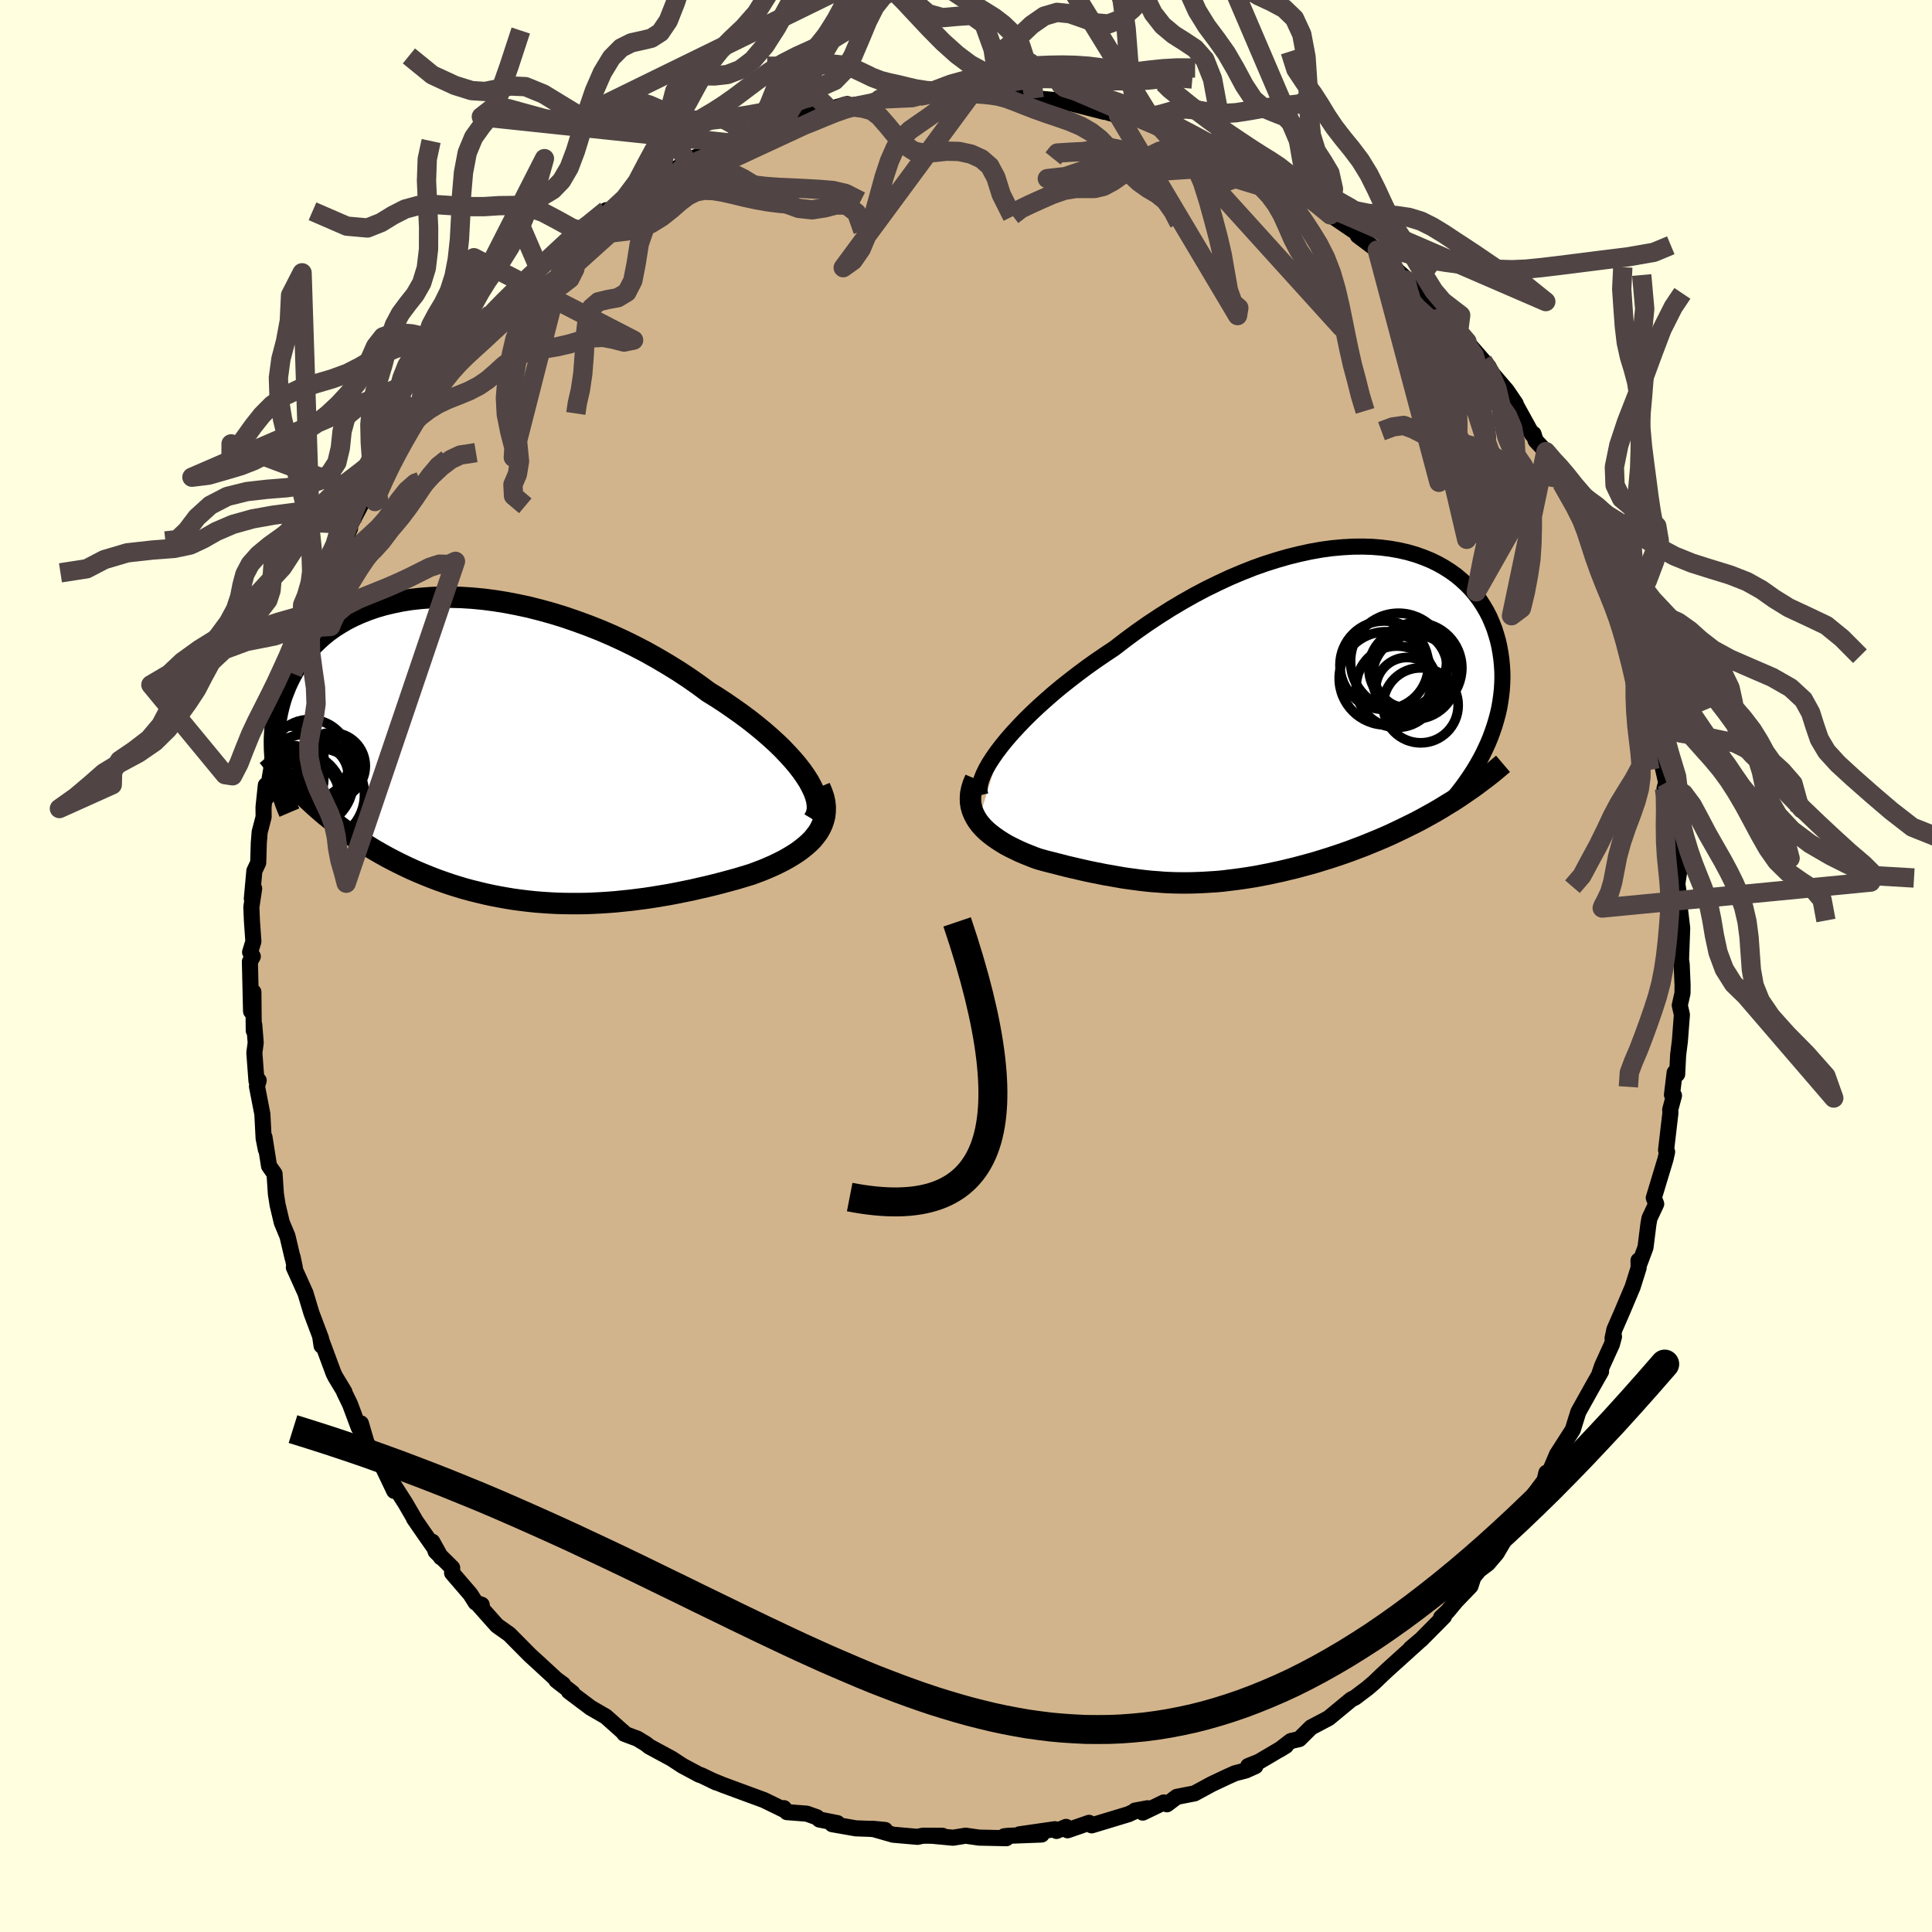 <svg xmlns="http://www.w3.org/2000/svg" width="500" height="500" viewBox="-100 -100 200 200"><defs><clipPath id="c"><path d="m31.93 2.67-.39-.56-.44-.57-.49-.58-.53-.58-.57-.6-.61-.59-.66-.6-.68-.59-.73-.6-.75-.59-.79-.59-.82-.58-.84-.58-.87-.57-.89-.55-1-.74-1.03-.72-1.06-.7-1.1-.68-1.12-.66-1.14-.64-1.17-.61-1.18-.58-1.2-.55-1.21-.52-1.22-.48-1.23-.45-1.22-.42-1.23-.38-1.22-.34-1.22-.31-1.21-.26-1.19-.23-1.19-.19-1.16-.15-1.15-.11-1.12-.07-1.1-.03h-1.07l-1.05.05-1.02.08-.99.11-.95.15-.92.19-.89.21-.86.25-.81.28-.79.31-.74.33-.71.36-.67.39-.63.4-.6.43-.56.45-.52.47-.49.48-.46.49-.42.51-.39.52-.35.53-.33.53-.3.54-.27.54-.25.54-.22.55-.21.54-.17.55-.15.55-.13.55-.11.55-.09.56-.06.55-.04.55-.03.55v.55l.01.54.03.54.05.54.06.53 4.03 4.29.53.47.54.46.55.44.56.44.56.43.57.42.58.41.58.39.59.39.6.37.61.37.61.35.61.34.63.33.63.32.64.31.64.3.66.29.67.28.67.27.68.26.68.24.7.24.7.22.7.21.71.19.72.18.71.17.73.16.73.14.73.13.73.12.74.1.74.09.75.08.75.06.75.05.75.04.76.02.76.01h.76l.77-.01.76-.03.77-.04.78-.05.77-.06.78-.08.78-.08.78-.1.78-.1.78-.12.79-.13.78-.13.79-.15.79-.16.79-.16.78-.18.79-.18.78-.19.78-.2.78-.21.77-.21.76-.23.76-.23.59-.22.58-.22.57-.24.55-.24.54-.26.51-.26.5-.28.48-.29.45-.29.43-.32.4-.32.37-.33.35-.35.3-.37.28-.37"/></clipPath><clipPath id="b"><path d="m-30.05 3.12.53-.65.58-.67.62-.67.66-.69.7-.69.73-.69.77-.69.8-.7.83-.69.86-.68.88-.68.9-.67.93-.66.94-.64.96-.64 1.13-.87 1.15-.85 1.17-.82 1.19-.79 1.2-.76 1.21-.72 1.22-.69 1.23-.65 1.23-.6 1.22-.57 1.23-.52 1.21-.48 1.21-.43 1.2-.38 1.18-.34 1.17-.29L1.94-17l1.13-.2 1.1-.15 1.09-.1 1.05-.06 1.03-.01.99.03.97.08.93.12.9.16.87.2.83.24.79.28.76.31.72.35.68.38.64.41.6.43.56.47.53.49.49.51.45.54.41.55.37.57.34.58.31.6.26.61.24.61.2.63.18.63.14.63.11.63.09.63.06.63.04.63.01.63-.02.63-.04.63-.07.63-.09.63-.11.63-.14.62-.17.62-.18.61-.21.61-.22.6-.25.6-.27.59-3.98 5.76-.63.39-.63.37-.65.36-.65.36-.66.35-.67.33-.67.33-.67.32-.68.32-.68.3-.69.29-.68.28-.69.28-.69.26-.69.26-.7.25-.71.24-.7.23-.71.22-.71.22-.71.2-.71.19-.71.19-.71.17-.7.17-.7.15-.69.15-.68.13-.68.13-.68.11-.66.1-.66.09-.66.08-.64.08-.64.06-.64.04-.63.04-.62.03-.61.02-.62.01h-.6l-.61-.01-.6-.02-.6-.03-.6-.05-.6-.04-.6-.06-.6-.07-.61-.08-.61-.08-.61-.09-.62-.11-.63-.11-.63-.11-.65-.13-.65-.13-.66-.14-.66-.15-.68-.16-.69-.16-.69-.18-.71-.18-.71-.18-.72-.2-.51-.18-.5-.2-.5-.2-.48-.21-.48-.23-.47-.23-.45-.24-.43-.26-.42-.27-.4-.28-.38-.29-.36-.3-.33-.32-.3-.33-.27-.35"/></clipPath><filter id="a"><feTurbulence baseFrequency=".05" numOctaves="3" result="noise" type="noise"/><feDisplacementMap in="SourceGraphic" in2="noise" scale="2"/></filter></defs><rect width="100%" height="100%" x="-100" y="-100" fill="#FFFFE0"/><path fill="tan" stroke="#000" stroke-linejoin="round" stroke-width="1.667" d="m74.09-.15.09 2.17-.01.8-.28 1.25.22.97-.21 2.74-.18 1.42-.1 2-.26-.17-.28 2.3.21.08-.39 1.46.02.35-.45 3.84.11.18-.17.76-1.21 4 .25.63-.7 1.49-.11.63-.3 2.39-.68 1.82-.04-.48.01.77-.62 1.97-1.11 2.63-.78 1.79-.19.9.15-.17-.21.78-1.01 2.22-.27.78.15-.17-.82 1.44-1.53 2.74-.34 1.08-.23.76-1.64 2.56-.59 1.39-.63 1.15.12-.64-.19.8-1.54 2.05-1.02 2.16-.41.1.22-.54-2.21 3.76-.9 1.06-.9.68-.6.72-.31.95-1.38 1.43.76-.93-1.77 2.13-.65.61.31-.11-2.36 2.38-1.1.93.81-.68-2.78 2.51-.42.38-.59.55-.79.76-.7.6-1.3.98-.37.18-2.35 1.94-1.82.96-1.22 1.21-.87.2-1.16.89.64-.39-2.8 1.65-1.1.44.75.01-1 .45-1.12.29-.82.37-1.57.74-1.79.97-1.84.36-1.02.77-.32-.19-2.18 1.05.49-.45-1.29.24-.1.11-.59.27-3.8 1.15-.27-.26-2.23.77-.15-.35-.99.42-.17-.18-3.67.53 2.3.02-3.44.13-.43.05.22.2-2.82-.06-1.4-.2-1.3.21-2.04-.19.95-.01-2.03-.01-.56.12-2.51-.22-2.17-.62 1.33.13-1.6-.12-1.43-.05-2.45-.43.54-.11-1.86-.37-.27-.24-1.04-.37-2.06-.16-.31-.41.02.18-2.09-1.02-2.34-.86-1.92-.71-1.15-.47.49.23-1.58-.76-.17-.04-1.76-.94-1.13-.74-2.33-1.26-.3-.25-.9-.55-1.36-.51-.18-.25.21.2-1.94-1.73-1.57-.91-2.13-1.6-.13-.1.37.16-1.67-1.3.7.41-.7-.51-2.17-2-.55-.5-2.15-2.17-1.27-.9-1.93-2.17.35.02-.63-.23-.54-.86-1.9-2.21.01-.53-1.71-1.69-.35-1.01.9 1.62-1.96-2.81-.84-1.22.07.07-.95-1.64-1.94-3.03.78 1.75-1.59-3.33-.03.5-1.25-2.18-.58-1.98-.22.44-.91-2.44-.6-1.23.03-.02-.95-1.58-.18-.36-1.37-3.7.13.85-.06-.76-.99-2.63-.62-2.06-1.2-2.66.1.02-.23-1.09v.09l-.53-2.25-.59-1.42-.43-1.81-.18-1.15-.14-2.08-.57-.81-.47-2.98.14 1.27-.23-1.16-.13-2.5-.56-2.88.18-.6-.23.05-.22-2.92.14-1.03-.15-1.87-.05.61-.04-4-.24 2-.12-5.14.3-.54-.28-.44.34-1.11-.15-2.12-.06-1.43.29-1.93-.24 1.05.26-2.87.4-.85.06-2.03.09-1.14.41-1.57-.01-1.01.24-2.28.06 1.29.49-2.89.15-1.47.78-2.91-.21.13.57-1.93-.05.36.97-4.14.54-1.29.04-.06.85-3.42.7-1.17-.34.16.12-.47.37-.34.54-2.15 1.31-2.39.06.03 1.77-3.92-.86 1.88.48-1.5.99-1.85 1.26-2.4-1.07 1.37.82-1.45 2.01-3.06.13-.82h.14l1.61-2.78.51-.54 1.59-2.17-.67.93.59-1.22 1.93-2.11.42-1.11.16.1.93-1.45.9-.85.82-1.1.63-.54 1.3-1.58.83-.88.48-.41 1.09-1.18.91-.68 1.65-1.46-.17-.27 3.11-2.25-1.05.56.91-.96 1.02-.9.64-.08 2.48-2.18.18.04.38-.02 1.22-1.02 2.29-1.47 1.56-.81.63-.38 1.14-.75 1.19-.67-.16.21-.2-.19 3.34-1.4-.82.4 1.95-.91 1.16-.34.6-.16.88-.58 2.94-.95-.31.09 3.73-1.26.02.15 1.39-.43 1.83-.54-.18.21 2.44-.31.74-.2.07.06.31-.27 1.87-.27.84-.1.63.22.75-.14 1.54-.22 2.26-.16 1.62.09 1.56.01.53.14L4-90.38l-.94.12 2.49.34 1.09.09.41-.01 2.6.24-.41.06 1.77.27 3.32.85.57-.16.73.09-.91.15 1.06.29 2.33.32 1.39.52.24-.02 2.32.75-.52.02 2.35.97.53.34 2.54 1.02-.31-.22 2.84 1.37-.11.09.72.1 2 1.31.19.04 1.65 1.38-.35-.39 1.44.74 1.49 1.08.52.26.67.61 2.71 1.84.14.31 2.01 1.5.12.48.52.07L45.55-71l-1.31-1.33 2.96 2.63.14.55 1.6 1.08.85 1.27.54.56.66.59.87 1.01-.9-.99 3.15 3.62-.62-.63.4.63 2.09 2.44.93 1.37-.03.03 1.73 3.14.14-.05.21.68 1.07 1.15.78 1.69-.15-.13 1.04 1.28-.03.43 1.94 3.34.71 1.28-.42-.63.94 1.96 1.43 3.18-.84-1.17 1.45 3.69.21-.33.74 1.81.29 1.65.28.63.74 2.01.38 1.16-.22.01.75 1.79.61 1.81-.03.68.55 2.44.62 2.32-.15.12.45 1.56.38 1.67-.17.64.23.62.06.59.73 3.37-.02 1.28.47 1.96.03.89-.17 1.15.24 1.61.19.02-.26.15.33 2.8-.12 3.26.07.51.09 2.17" filter="url(#a)"/><path fill="#fff" d="m-30.05 3.12.53-.65.58-.67.62-.67.66-.69.7-.69.73-.69.77-.69.8-.7.83-.69.86-.68.88-.68.9-.67.93-.66.94-.64.96-.64 1.13-.87 1.15-.85 1.17-.82 1.19-.79 1.2-.76 1.21-.72 1.22-.69 1.23-.65 1.23-.6 1.22-.57 1.23-.52 1.21-.48 1.21-.43 1.2-.38 1.18-.34 1.17-.29L1.94-17l1.13-.2 1.1-.15 1.09-.1 1.05-.06 1.03-.01.99.03.97.08.93.12.9.16.87.2.83.24.79.28.76.31.72.35.68.38.64.41.6.43.56.47.53.49.49.51.45.54.41.55.37.57.34.58.31.6.26.61.24.61.2.63.18.63.14.63.11.63.09.63.06.63.04.63.01.63-.02.63-.04.63-.07.63-.09.63-.11.63-.14.62-.17.62-.18.61-.21.61-.22.6-.25.6-.27.59-3.98 5.76-.63.39-.63.37-.65.36-.65.36-.66.35-.67.33-.67.33-.67.32-.68.32-.68.3-.69.29-.68.28-.69.28-.69.26-.69.26-.7.25-.71.24-.7.23-.71.22-.71.22-.71.2-.71.19-.71.19-.71.17-.7.17-.7.15-.69.15-.68.13-.68.13-.68.11-.66.1-.66.09-.66.08-.64.08-.64.06-.64.04-.63.04-.62.03-.61.02-.62.01h-.6l-.61-.01-.6-.02-.6-.03-.6-.05-.6-.04-.6-.06-.6-.07-.61-.08-.61-.08-.61-.09-.62-.11-.63-.11-.63-.11-.65-.13-.65-.13-.66-.14-.66-.15-.68-.16-.69-.16-.69-.18-.71-.18-.71-.18-.72-.2-.51-.18-.5-.2-.5-.2-.48-.21-.48-.23-.47-.23-.45-.24-.43-.26-.42-.27-.4-.28-.38-.29-.36-.3-.33-.32-.3-.33-.27-.35" filter="url(#a)" transform="translate(33.72 -25.9)"/><path fill="#fff" d="m31.93 2.67-.39-.56-.44-.57-.49-.58-.53-.58-.57-.6-.61-.59-.66-.6-.68-.59-.73-.6-.75-.59-.79-.59-.82-.58-.84-.58-.87-.57-.89-.55-1-.74-1.03-.72-1.06-.7-1.1-.68-1.12-.66-1.14-.64-1.17-.61-1.18-.58-1.2-.55-1.21-.52-1.22-.48-1.23-.45-1.22-.42-1.23-.38-1.22-.34-1.22-.31-1.21-.26-1.19-.23-1.19-.19-1.16-.15-1.15-.11-1.12-.07-1.1-.03h-1.07l-1.05.05-1.02.08-.99.11-.95.15-.92.19-.89.21-.86.25-.81.28-.79.31-.74.33-.71.36-.67.39-.63.4-.6.43-.56.45-.52.47-.49.48-.46.49-.42.51-.39.52-.35.53-.33.53-.3.54-.27.54-.25.54-.22.55-.21.54-.17.55-.15.55-.13.55-.11.55-.09.56-.06.55-.04.55-.03.55v.55l.01.54.03.54.05.54.06.53 4.03 4.29.53.47.54.46.55.44.56.44.56.43.57.42.58.41.58.39.59.39.6.37.61.37.61.35.61.34.63.33.63.32.64.31.64.3.66.29.67.28.67.27.68.26.68.24.7.24.7.22.7.21.71.19.72.18.71.17.73.16.73.14.73.13.73.12.74.1.74.09.75.08.75.06.75.05.75.04.76.02.76.01h.76l.77-.01.76-.03.77-.04.78-.05.77-.06.78-.08.78-.08.78-.1.78-.1.78-.12.79-.13.78-.13.79-.15.79-.16.79-.16.78-.18.79-.18.78-.19.78-.2.78-.21.77-.21.76-.23.76-.23.59-.22.58-.22.57-.24.55-.24.54-.26.51-.26.5-.28.48-.29.45-.29.43-.32.4-.32.37-.33.35-.35.3-.37.28-.37" filter="url(#a)" transform="translate(-48.54 -22.3)"/><g fill="none" stroke="#000" transform="translate(33.72 -25.9)"><path stroke-linejoin="round" stroke-width="1.667" d="m-32.23 8.22-.08-.34-.01-.39.07-.44.13-.47.2-.51.26-.54.32-.57.38-.59.43-.62.48-.63.53-.65.58-.67.62-.67.66-.69.7-.69.73-.69.77-.69.8-.7.83-.69.86-.68.88-.68.9-.67.93-.66.94-.64.96-.64 1.13-.87 1.15-.85 1.17-.82 1.19-.79 1.2-.76 1.21-.72 1.22-.69 1.23-.65 1.23-.6 1.22-.57 1.23-.52 1.21-.48 1.21-.43 1.2-.38 1.18-.34 1.17-.29L1.94-17l1.13-.2 1.1-.15 1.09-.1 1.05-.06 1.03-.01.99.03.97.08.93.12.9.16.87.2.83.24.79.28.76.31.72.35.68.38.64.41.6.43.56.47.53.49.49.51.45.54.41.55.37.57.34.58.31.6.26.61.24.61.2.63.18.63.14.63.11.63.09.63.06.63.04.63.01.63-.02.63-.04.63-.07.63-.09.63-.11.63-.14.62-.17.62-.18.61-.21.61-.22.6-.25.6-.27.59-.28.58-.31.58-.32.56-.34.56-.36.55-.37.54-.39.54-.4.52-.42.52-.44.5" filter="url(#a)"/><path stroke-linejoin="round" stroke-width="2.222" d="m-32.75 6.52-.22.53-.16.51-.1.49-.03.47.01.44.07.43.12.42.16.39.2.38.23.36.27.35.3.33.33.32.36.3.38.29.4.28.42.27.43.26.45.24.47.23.48.23.48.21.5.2.5.2.51.18.72.2.71.18.71.18.69.18.69.16.68.16.66.15.66.14.65.13.65.13.63.11.63.11.62.11.61.09.61.08.61.08.6.07.6.06.6.04.6.05.6.03.6.02.61.01h.6l.62-.01.61-.02.62-.03.63-.04.64-.04.64-.06.64-.08.66-.08.66-.09.66-.1.68-.11.68-.13.68-.13.69-.15.7-.15.7-.17.71-.17.71-.19.71-.19.71-.2.71-.22.71-.22.7-.23.71-.24.7-.25.69-.26.69-.26.69-.28.68-.28.69-.29.68-.3.68-.32.67-.32.67-.33.67-.33.66-.35.65-.36.65-.36.63-.37.63-.39.63-.38.61-.4.6-.41.6-.41.59-.42.57-.43.57-.43.56-.44.54-.45.54-.46" filter="url(#a)"/><circle cx="11.058" cy="-5.648" r="4.97" clip-path="url(#b)" filter="url(#a)"/><circle cx="12.048" cy="-4.898" r="4.06" clip-path="url(#b)" filter="url(#a)"/><circle cx="12.928" cy="-4.953" r="4.68" clip-path="url(#b)" filter="url(#a)"/><circle cx="13.348" cy="-1.083" r="3.882" clip-path="url(#b)" filter="url(#a)"/><circle cx="11.938" cy="-2.798" r="3.242" clip-path="url(#b)" filter="url(#a)"/><circle cx="12.723" cy="-4.903" r="4.382" clip-path="url(#b)" filter="url(#a)"/><circle cx="9.738" cy="-3.878" r="4.822" clip-path="url(#b)" filter="url(#a)"/><circle cx="12.713" cy="-4.028" r="4.372" clip-path="url(#b)" filter="url(#a)"/><circle cx="10.883" cy="-3.008" r="4.214" clip-path="url(#b)" filter="url(#a)"/><circle cx="9.573" cy="-5.238" r="4.582" clip-path="url(#b)" filter="url(#a)"/></g><g fill="none" stroke="#000" transform="translate(-48.54 -22.3)"><path stroke-linejoin="round" stroke-width="2.222" d="m32.76 7.17.2-.33.13-.36.07-.39v-.42l-.06-.45-.12-.47-.18-.49-.24-.51-.28-.53-.35-.55-.39-.56-.44-.57-.49-.58-.53-.58-.57-.6-.61-.59-.66-.6-.68-.59-.73-.6-.75-.59-.79-.59-.82-.58-.84-.58-.87-.57-.89-.55-1-.74-1.03-.72-1.06-.7-1.1-.68-1.12-.66-1.14-.64-1.17-.61-1.18-.58-1.2-.55-1.21-.52-1.22-.48-1.23-.45-1.22-.42-1.23-.38-1.22-.34-1.22-.31-1.21-.26-1.19-.23-1.19-.19-1.16-.15-1.15-.11-1.12-.07-1.1-.03h-1.07l-1.05.05-1.02.08-.99.11-.95.15-.92.19-.89.21-.86.25-.81.28-.79.31-.74.33-.71.36-.67.39-.63.4-.6.43-.56.45-.52.47-.49.48-.46.49-.42.51-.39.52-.35.53-.33.53-.3.54-.27.54-.25.54-.22.55-.21.54-.17.55-.15.55-.13.55-.11.55-.09.56-.06.55-.04.55-.03.55v.55l.01.54.03.54.05.54.06.53.08.52.1.52.1.51.13.51.13.5.15.5.16.48.17.48.18.47.2.47" filter="url(#a)"/><path stroke-linejoin="round" stroke-width="2.222" d="m33.4 3.77.23.55.18.53.11.51.05.49-.01.48-.05.45-.11.44-.15.43-.19.4-.23.4-.28.37-.3.37-.35.35-.37.33-.4.32-.43.32-.45.29-.48.29-.5.28-.51.26-.54.26-.55.24-.57.24-.58.22-.59.22-.76.23-.76.23-.77.21-.78.21-.78.2-.78.19-.79.18-.78.18-.79.16-.79.16-.79.15-.78.13-.79.13-.78.12-.78.1-.78.1-.78.08-.78.08-.77.06-.78.05-.77.04-.76.03-.77.01h-.76l-.76-.01-.76-.02-.75-.04-.75-.05-.75-.06-.75-.08-.74-.09-.74-.1-.73-.12-.73-.13-.73-.14-.73-.16-.71-.17-.72-.18-.71-.19-.7-.21-.7-.22-.7-.24-.68-.24-.68-.26-.67-.27-.67-.28-.66-.29-.64-.3-.64-.31-.63-.32-.63-.33-.61-.34-.61-.35-.61-.37-.6-.37-.59-.39-.58-.39-.58-.41-.57-.42-.56-.43-.56-.44-.55-.44-.54-.46-.53-.47-.52-.48-.52-.49-.5-.49-.5-.51-.49-.51-.48-.52-.47-.53-.46-.54-.46-.55-.45-.55" filter="url(#a)"/><circle cx="-18.556" cy="4.583" r="4.828" clip-path="url(#c)" filter="url(#a)"/><circle cx="-19.396" cy=".938" r="4.156" clip-path="url(#c)" filter="url(#a)"/><circle cx="-21.421" cy=".968" r="3.502" clip-path="url(#c)" filter="url(#a)"/><circle cx="-18.611" cy="2.593" r="3.198" clip-path="url(#c)" filter="url(#a)"/><circle cx="-17.571" cy="1.433" r="3.156" clip-path="url(#c)" filter="url(#a)"/><circle cx="-17.091" cy="1.598" r="3.448" clip-path="url(#c)" filter="url(#a)"/><circle cx="-20.586" cy="4.798" r="4.664" clip-path="url(#c)" filter="url(#a)"/><circle cx="-19.976" cy="4.628" r="3.618" clip-path="url(#c)" filter="url(#a)"/><circle cx="-21.476" cy="2.968" r="3.53" clip-path="url(#c)" filter="url(#a)"/><circle cx="-19.751" cy="3.173" r="4.868" clip-path="url(#c)" filter="url(#a)"/></g><g fill="none" stroke="#504444" stroke-linejoin="round" stroke-width="2"><path d="m.59-90.32-1.62.51-1.55 1-1.28.93-1.04.72-.9.63-.79.76-.72 1.05-.61 1.38-.55 1.66-.51 1.86-.55 1.98-.62 1.94-.7 1.67-.84 1.21-1.02.73L.59-90.32l-1.66-.23-1.61-.01-1.36-.06-1.12-.17-1-.23-.93-.23-.89-.19-.86-.22-.86-.33-.91-.44-1-.47-1.08-.35-1.13-.12-1.17.11-1.27.15-1.59-.01-2.74-.03M.59-90.32l1.19.08.85.09.76.12.81.22.92.34 1.01.4 1.09.42 1.15.41 1.19.4 1.2.42 1.15.49 1.04.6.91.71.78.81.74.91.77.95.84.95.91.85.94.67.94.55.86.69.8 1.13.62 1.2" filter="url(#a)"/><path d="m-4.83-90.03 1.65-.33 1.7-.24 1.5-.24 1.26-.17 1.05-.1.94-.12.94-.17.98-.2 1.06-.18 1.14-.09 1.2.01 1.27.06 1.3.08 1.3.06 1.22.02h2.04l.92.02 1.02-.01 1.2-.08 1.34-.14 1.41-.13 1.82.16" filter="url(#a)"/><path d="m23.72-92.96-1.88-.01-1.42.08-1.35.14-1.23.15-1.04.06-.93-.09-.95-.17-1.08-.2-1.21-.15-1.31-.09-1.32-.03-1.29.02-1.23.05-1.16.09-1.07.15-1.01.21-.97.27-1 .27-1.09.25-1.27.27-1.45.4-1.56.59-1.45.54-1.03.27-3.34.15-.28.23-.51.17-.79.16-.97.2-1.04.28-1.1.39-1.14.46-1.23.51-1.3.51-1.35.52-1.34.51-1.28.51-1.17.5-1.06.49-.97.48-.77.45.03.25 12.71-5.9 1.76.21.99.27.76.59.8.91.88 1.07.93.98.98.64 1.03.21 1.13-.08 1.23-.13 1.27.03 1.24.27 1.08.49.86.75.63 1.18.56 1.77 1.14 2.27m-18.92-11.1-1.42-1.38-1.29.33-1.43.59-1.47.47-1.42.34-1.34.24-1.24.2-1.18.17-1.15.13-1.12.07-1.11-.04-1.08-.18-1.08-.36-1.12-.5-1.2-.52-1.33-.41-1.48-.1-1.71.41-2.15 1.06 44.32-21.69-1.39 2.66-1.33 1.03-1.53.91-1.65.97-1.63.92-1.49.79-1.32.63-1.17.48-1.04.46-.93.66-.83 1.05-.75 1.49-.74 1.78-.77 1.8-.88 1.53-1.01 1.04-1.15.51-1.29.09-1.46-.08-1.43.39-.04 3.51 13.08-22.43-.84-.02-.74 2.44-.83 2.39-.9 1.29-.88.56-.82.62-.8 1.12-.83 1.56-.91 1.7-.98 1.58-1.08 1.35-1.21 1.04-1.32.87-1.3 1.34-1.07 2.68-1.51 2.86" filter="url(#a)"/><path d="m2.69-113.29-1.93 2.66-1.99.67-1.85.5-1.58.83-1.31 1.13-1.12 1.29-.99 1.37-.89 1.43-.84 1.42-.83 1.26-.86 1.04-.93.89-.98.99-.98 1.34-.98 1.81-1 2.15-1.07 2.17-1.2 1.85-1.37 1.3-1.48.83-1.29.65-1.25-1.38-1.33-.74-1.09.26-1.03.4-1.05.09-1.08-.23-1.09-.35-1.11-.26-1.18-.06-1.3.1-1.43.2-1.53.19-1.57.13-1.56.04-1.57-.1-1.68-.3-1.87-.51-1.91-.53-1.63-.04-1.13.88 25.63 2.71-1.06 1.13-.97.34-.92.3-.79.38-.7.49-.71.63-.81.72-.95.77-1.09.77-1.14.75-1.13.75-1.05.76-.96.81-.91.84-.88.86-.85.82-.75.74-.61.7-.64.84-1.58 1.51 14.23-12.81-.89-1.61-1.83-2.43-1.69-1.27-1.3.32-1.29.86-1.61.28-2-.68-2.19-1.33-2.13-1.3-1.86-.76-1.57-.07-1.34.31-1.28.26-1.39-.09-1.73-.54-2.34-1.08-2.42-1.97" filter="url(#a)"/><path d="m-10.67-76.11-.65-1.85-1.04-.81-1.11-.01-1.17.3-1.29.2-1.4-.15-1.47-.54-1.47-.81-1.43-.9-1.36-.83-1.28-.63-1.16-.3-1 .09-.8.47-.59.71-.48.74-.73.38-1.88-1.85m0 0-.27 2.19-.93 1.71-1.02 1.44-.62 1.79-.32 2.03-.35 1.8-.62 1.2-.93.56-1.05.19-.96.23-.72.62-.43 1.19-.21 1.71-.11 1.98-.15 1.95-.25 1.68-.31 1.35-.16 1.08m112.7 38.84.09.81.02 1.38-.02 1.66.02 1.65.09 1.49.13 1.31.12 1.17.08 1.11.03 1.14-.04 1.23-.1 1.35-.13 1.46-.17 1.51-.22 1.48-.28 1.42-.36 1.36-.43 1.34-.48 1.38-.51 1.4-.53 1.38-.53 1.24-.42 1.12-.1 1.48M-35.46-79.24l1.85-1.22 1.29-1.06.84-1.32.46-1.84.22-2.16.22-2.09.43-1.64.71-1.04.98-.46 1.17-.09 1.28.02 1.32-.15 1.31-.5 1.3-.99 1.27-1.5 1.23-1.92 1.19-2.18 1.14-2.23 1.11-2.08 1.1-1.8 1.18-1.44 1.31-1.2 1.14-1.67" filter="url(#a)"/><path d="m-10.23-99.14-.33 1.05-.9.68-1.08.68-1.15.7-1.2.65-1.28.6-1.35.61-1.38.71-1.37.84-1.3.92-1.24.93-1.16.87-1.1.77-1.04.67-1 .59-.94.55-.85.57-.75.64-.68.75-.67.85-.74 1-.85 1.27-1.1 1.55-1.77 1.45-1.22 1.02 1.36-1.26 1.27-1.69.96-1.83.81-1.5.76-1.08.71-.87.67-.85.67-.98.68-1.16.72-1.33.78-1.41.87-1.37.99-1.25 1.14-1.15 1.26-1.19 1.32-1.5 1.29-2.06 1.19-2.73 1.06-3.25.97-3.19.92-2.3.31-1.8" filter="url(#a)"/><path d="m-37.24-78.24.91 1.18 1.05.22 1.01-.9 1.08-1.12 1.15-.82 1.16-.44 1.08-.19.97-.15.88-.18.85-.23.89-.21.97-.1 1.06.04 1.14.14 1.19.17 1.25.14 1.31.09 1.37.06 1.42.07 1.4.08 1.32.11 1.3.3 1.57.8" filter="url(#a)"/><path d="m-67.65-78.13 3.55 1.54 2.14.19 1.41-.56 1.22-.75 1.27-.65 1.41-.38 1.59-.09 1.72.11 1.75.11h1.68l1.59-.1 1.53-.02 1.51.2 1.49.51 1.51.8 1.5.83 1.06.33-.64.08-.01 2.24-.12 1.57-.51 1.02-.88.68-1.05.61-1.02.71-.92.84-.76.99-.61 1.14-.46 1.31-.34 1.45-.28 1.51-.23 1.53-.13 1.57.09 1.71.37 1.83.42 1.62-.06 1 5.62-22.03-.29.15.59-.2.97-.36 1.12-.38 1.2-.29 1.25-.17 1.28-.15 1.27-.27 1.22-.49 1.12-.69 1-.79.89-.78.82-.62.82-.41.86-.17.94.03 1.03.17 1.11.25 1.14.28 1.16.25 1.19.21 1.25.16 1.26.1.62.06" filter="url(#a)"/><path d="m-41.24-74.68-.82 3.51-.79 1.66-.52 1.62-.62 1.32-.8.91-.78.84-.59 1.06-.37 1.35-.24 1.51-.14 1.58.01 1.66.2 1.81.31 1.88.17 1.73-.22 1.34-.46 1.06.06 1.17 1.22 1.03M72.48-19l.3.55.45.8.4 1.22.37 1.5.4 1.55.44 1.47.46 1.31.46 1.17.43 1.07.39 1.05.34 1.14.28 1.36.27 1.62.38 1.78.64 1.73.97 1.54 1.25 1.21 9.12 10.6-.81-2.28-2.01-2.27-2.04-2.07-1.63-1.82-1.11-1.63-.64-1.59L81.3.38l-.12-1.68-.12-1.69-.21-1.61-.34-1.46-.45-1.3-.51-1.19-.57-1.16-.65-1.21-.75-1.31-.82-1.44-.8-1.52-.79-1.47-.88-1.18-1.04-.71-.77-.45M-44.18-72.16l-2.58-5.98.9-.93 1.1-.3 1-.39.98-.59.91-.94.79-1.35.65-1.72.61-1.99.63-2.13.72-2.11.83-1.9.93-1.53 1.01-1.02 1.06-.53 1.05-.23 1.01-.24.94-.6.82-1.21.73-1.85.72-2.13.83-1.68.88-.59m-21.48 36.55-.99 1.25-.75 1.06-.69 1-.68.94-.68.9-.67.91-.68.95-.66.96-.65.98-.63.99-.63 1.02-.65 1.08-.67 1.16-.67 1.22-.67 1.28-.66 1.37-.62 1.38-.4 1.02.38-.24-15.27-5.73v1.04l.66-.59.81-1.14.84-1.17.89-1.12 1.03-1.04 1.27-.92 1.55-.73 1.72-.56 1.73-.51 1.55-.57 1.33-.68 1.18-.7 1.15-.62 1.23-.52 1.27-.43 1.27-.4 1.27-.34 1.32-.22 1.39-.16 1.3-.31 1.07-.69 1.11-1.12" filter="url(#a)"/><path d="m-50.44-65.97-.86.46-1 .56-1.33.23-1.77-.27-1.97-.45-1.74-.14-1.24.45-.77.98-.56 1.27-.59 1.29-.75 1.22-.92 1.14-1.02 1.1-1.13 1.05-1.21.96-1.29.86-1.3.78-1.27.75-1.25.74-1.29.67-1.38.54-1.52.45-1.81.52-1.72.21 26.41-11.43.86-1.19.82-1 .82-.93.82-.92.83-.91.83-.89.85-.87.87-.86.91-.87.94-.89.94-.88.91-.85.84-.78.76-.71.74-.67.84-.69 1.13-.86 1.77-1.44" filter="url(#a)"/><path d="m-56.23-58.91 1.2-1.75.54-1.33.44-1.1.55-1.01.65-1 .66-1.09.64-1.18.62-1.22.66-1.19.71-1.14.77-1.1.8-1.15.78-1.25.73-1.37.65-1.44.57-1.39.49-1.27.43-1.2.37-1.31.33-1.18-13.18 25.89-.28-.22-1.66.04-2.31-.15-1.98.2-1.12.94-.42 1.54-.18 1.72-.36 1.51-.74 1.14-1.14.75-1.51.46-1.81.25-2.02.16-2.11.24-2.01.5-1.76.91-1.39 1.26-1.04 1.37-.98.93-1.24.14" filter="url(#a)"/><path d="m-46.09-96.84-1.21 3.69-.77 2.18-.56 1.71-.66 1.27-.84 1.03-.84 1.17-.66 1.59-.39 2.06-.2 2.33-.1 2.37-.12 2.24-.22 2.03-.34 1.78-.49 1.53-.63 1.28-.68 1.13-.61 1.14-.39 1.33-.17 1.61-.09 1.8-.17 1.72-.17 1.22.25.01-1.59 2.17-1.8-.03-.59 1.42-.42 1.47-.59 1.34-.74 1.18-.82 1.02-.86.88-.88.81-.88.8-.88.78-.87.73-.88.77-.87.98-.83 1.32-1.11 1.71-11.82 12.78 1.07-1.42 1.5-1.27 1.38-1.49 1.24-1.49 1.04-1.41.73-1.35.43-1.29.24-1.22.3-1.12.55-1.05.87-.98 1.14-.94 1.28-.92 1.27-.88 1.15-.88 1.01-.86.91-.87.87-.85.91-.81 1.01-.79 1.1-.84 1.15-.94 1.02-.78.55-.19 1.43-1.81 1.06-1.15.88-.82.86-.66.94-.58 1.06-.5 1.12-.44 1.09-.45 1-.52.92-.63.84-.73.83-.76.9-.67 1.01-.52 1.14-.32 1.24-.21 1.25-.21 1.22-.28 1.18-.35 1.16-.28 1.16-.06 1.13.22 1.04.27.99-.2-16.53-8.53-.34 1.02-.59 1.22-.57 1.38-.5 1.42-.48 1.37-.49 1.27-.53 1.15-.59 1.06-.69.98-.79.89-.83.82-.78.81-.61.98-.38 1.37-.22 1.77-.3 1.79-.37.89" filter="url(#a)"/><path d="m-60.13-52.31.3-.66.59-.93.84-1.04.9-.97.83-.91.72-.92.66-.96.65-.98.68-.96.72-.9.76-.84.82-.81.85-.78.87-.79.87-.81.88-.81.87-.82.89-.82.93-.81.99-.8 1.08-.77 1.13-.76 1.03-.7.2-.11M-93.74-40.7l2.72-.42 1.82-.95 2.37-.7 2.61-.29 2.25-.17 1.67-.35 1.32-.62 1.37-.78 1.7-.73 2.03-.57 2.17-.39 2.08-.27 1.89-.24 1.68-.31 1.46-.44 1.13-.47.72-.3.61-.55m6.77-36.15-.4 1.86-.08 2.25.11 2.42.11 2.43-.01 2.26-.23 1.93-.47 1.54-.68 1.19-.79 1-.75 1.01-.61 1.15-.47 1.33-.36 1.43-.37 1.41-.41 1.36-.43 1.42-.33 1.59-.17 1.76.04 1.88.16 2.17-.63 2.76m-1.01 2.48-1.3 1.02-1.91-.1-1.89-.07-1.51.52-1.05 1.08-.63 1.4-.3 1.48-.1 1.37-.1 1.19-.33 1.01-.7.91-1.14.91-1.51.98-1.79 1.08-1.92 1.19-1.79 1.29-1.37 1.29-1.89 1.11 7.67 9.3.79.12.65-1.26.61-1.56.6-1.48.63-1.34.65-1.28.66-1.31.68-1.38.66-1.43.64-1.41.56-1.35.45-1.21.34-1.06.26-.91.29-.87.41-.99.6-1.21.75-1.27.95-.37" filter="url(#a)"/><path d="m-66.9-39.02.31-2.12.72-1.32.55-1.15.34-1.13.29-1.15.37-1.14.48-1.12.56-1.1.62-1.12.64-1.21.64-1.28.61-1.35.59-1.38.56-1.37.49-1.35.39-1.29.35-1.27.51-1.28.83-1.37.85-1.29-11.24 27.94-.4.25-.55.24-1.1.31-1.65.47-1.99.66-2.09.83-1.98 1-1.72 1.13-1.35 1.23-.95 1.32-.69 1.43-.62 1.51-.82 1.55-1.22 1.45-1.57 1.2-1.47 1-.73 1.14-.04 1.39-5.47 2.46 1.69-1.2 1.53-1.29 1.38-1.21 1.7-1.03 1.88-1.01 1.69-1.16 1.35-1.33 1.11-1.4.99-1.37.88-1.34.73-1.41.78-1.43 1.34-1.26 2.3-.85 2.93-.58 2.46-.88 1.52-1.17.82.44-.06-.58.08-1.04.41-1.25.66-1.28.78-1.19.81-1.03.8-.89.82-.8.83-.76.82-.76.74-.83.67-.92.69-1.05.84-1.06.87-.76.49-.18" filter="url(#a)"/><path d="m-67.59-36.22-1.1-.58.02-.58.39-.94.39-1.35.22-1.64v-1.76l-.19-1.78-.31-1.77-.4-1.8-.49-1.87-.56-1.99-.59-2.11-.54-2.2-.36-2.2-.07-2.12.26-1.92.48-1.84.39-2.11.13-2.66 1.19-2.32 1.14 35.54-.3 1.75.04 1.96.25 1.88.26 1.82.06 1.67-.21 1.47-.32 1.33-.22 1.32.02 1.41.29 1.49.53 1.5.65 1.45.63 1.34.46 1.24.26 1.2.14 1.21.24 1.26.37 1.28.28 1.07 11.31-33.32-.7.32-.95-.03-1.02.33-1.03.52-1.02.51-1.07.5-1.21.53-1.43.58-1.56.63-1.41.72-.93.8-.38.79-.22.54-.88.05-1.63.05.47-.68.37-.35.51-.48.61-.78.69-1.03.79-1.11.89-1.04.93-.93.91-.84.85-.82.76-.84.68-.9.64-.96.65-.99.72-1 .79-1.01.85-1 .91-.98.95-.9 1-.75.98-.46.83-.12.78-.13" filter="url(#a)"/><path d="m-53.69-52.49-.93.74-.88 1.05-.76 1.07-.74 1.1-.74 1.06-.74.98-.75.9-.75.85-.75.84-.72.86-.7.92-.67 1-.67 1.08-.67 1.12-.65 1.09-.66.97-.68.8-.7.68-.71.72-.66.94-.6 1.18-.48 1.2-.42 1.06m140.35 3.17.94 1.96 2.38 1.03 3.08.5 2.56.53 1.58.78.8 1 .37 1.19.29 1.38.49 1.53.93 1.6 1.45 1.55 1.88 1.41 2.15 1.25 2.22 1.11 2.31.94 4.08.24m-35.36.9.98-1.14.8-1.5.9-1.66.78-1.59.66-1.41.68-1.28.75-1.23.79-1.27.72-1.33.56-1.41.33-1.49.07-1.56-.12-1.58-.24-1.47-.39-1.47m-.1-41.93.31 3.5-.22 2.26.01 1.67.13 1.51.02 1.61-.14 1.79-.17 1.9-.08 1.93-.02 1.93-.06 1.94-.18 2-.28 2.02-.25 1.96-.08 1.82.12 1.64.25 1.52.25 1.46.12 1.49-.01 1.53-.04 1.5.05 1.36.22 1.13.29.96-.14 1.5" filter="url(#a)"/><path d="m89.02-4.71-.4-2.15-.89-1.05-1.29-.84-1.35-.95-1.16-1.14-.94-1.34-.83-1.46-.8-1.5-.8-1.48-.8-1.37-.8-1.24-.83-1.13-.89-1.07-.95-1.06-.99-1.11-.99-1.19-.95-1.27-.89-1.33-.81-1.32-.74-1.24-.71-1.04-.63-.78-.44-.79-.74-2.01.04-1.11.87-1.96 1.22-2.25.78-2.07.16-1.77-.22-1.62-.3-1.61-.25-1.66-.22-1.71-.23-1.73-.22-1.76-.16-1.79-.1-1.75-.12-1.64-.23-1.46-.35-1.32-.4-1.31-.32-1.45-.2-1.7-.14-1.91-.13-1.93.11-2.26" filter="url(#a)"/><path d="m68.4-34.57.52 1.59.25 1.17.09 1.18.01 1.33v1.46l.06 1.52.12 1.5.17 1.44.16 1.36.1 1.26-.01 1.22-.16 1.2-.33 1.24-.46 1.33-.54 1.43-.51 1.5-.41 1.49-.27 1.39-.24 1.25-.31 1.07-.41.87-.3.57-.07.2 27.8-2.69.39-.69-1.12-1.12-1.5-1.28-1.56-1.42-1.62-1.51-1.6-1.53-1.46-1.48-1.27-1.37-1.1-1.25-.93-1.18-.76-1.18-.66-1.24-.68-1.28-.86-1.29-1.07-1.29-1.11-1.31-.92-1.36-.63-1.36-.53-1.25-.87-.97-1.48-.65-1.91-.48-1.68-.61-.9-1.06" filter="url(#a)"/><path d="m74.16-69.63-.94 1.4-1.16 2.3-.91 2.39-.87 2.36-.93 2.38-.96 2.45-.81 2.44-.46 2.26.07 1.87.67 1.39 1.18.99 1.38.84 1.09 1.02.26 1.53-.9 2.19-1.89 2.66-1.15 2.31 17.48 25.7-.35-1.33-.9-1.63-1.33-1.65-1.35-1.51-1.09-1.33-.82-1.18-.73-1.09-.81-1.05-.97-1.06-1.05-1.12-.97-1.24-.75-1.36-.53-1.45-.39-1.44-.41-1.33-.52-1.19-.64-1.07-.64-1.07-.5-1.18-.5-1.25-1.09-1.06-1.88-.92" filter="url(#a)"/><path d="m67.09-38.66.7 1.53.86 1.17 1.01.97 1.22.82 1.35.72 1.37.75 1.25.89L76-30.74l1.11 1.23 1.12 1.29 1.14 1.31 1.1 1.27.94 1.23.73 1.18.6 1.11.71 1 1.03.94 1.13 1.3.73 2.65" filter="url(#a)"/><path d="m100.91-13.19-2.95-1.18-2.19-1.7-2.09-1.79-1.86-1.64-1.55-1.42-1.17-1.28-.76-1.28-.46-1.34-.44-1.39-.75-1.36-1.33-1.23-1.89-1.08-2.22-.96-2.14-.93-1.76-.96-1.32-1.02-1.09-.98-1.21-.86-1.54-.69-1.78-.6-1.65-.67-1.26-.9-.97-1.25-1.1-2.32 8.24 23.31-.11-.9-.35-1.16-.37-1.23-.36-1.33-.39-1.41-.43-1.45-.46-1.41-.46-1.33-.45-1.25-.43-1.17-.42-1.15-.4-1.15-.4-1.19-.42-1.21-.46-1.23-.5-1.23-.52-1.21-.5-1.22-.48-1.24-.92-1.85 21.7 27.76-1.97-2.38-1.04-1.32-.98-.95-1.07-.89-.96-1.04-.62-1.28-.29-1.49-.17-1.6-.34-1.56-.68-1.41-1.02-1.23-1.22-1.06-1.25-.96-1.17-.93-1.09-.95-1.02-.96-.98-1-.93-1.05-.83-1.11-.69-1.19-.59-1.28-.7-1.32-1.3-1.28-1.73-1.48 1.28 1.69.73 1.62.59 1.34.7 1.17.81 1.07.86 1.04.85 1.04.82 1.04.78 1.03.73 1.01.69.99.7 1.01.76 1.08.86 1.17.88 1.3.76 1.81" filter="url(#a)"/><path d="m70.8-20.3-.21-1.2-.18-1.25-.22-1.47-.25-1.54-.25-1.48-.27-1.39-.28-1.28-.28-1.21-.3-1.18-.31-1.2-.35-1.21-.39-1.22-.45-1.24-.49-1.23-.52-1.26-.5-1.29-.48-1.34-.44-1.35-.42-1.3-.47-1.22-.71-1.42-1.36-2.4" filter="url(#a)"/><path d="m43.01-55.37 1.19-.44 1.11-.15.98.37.99.5 1.2.4 1.41.29 1.49.29 1.39.38 1.19.52.96.65.73.77.62.82.84.62 1.38.08 1.82-.4 1.39.26 18.06 25.59-.88-2.24-1.26-1.67-1.12-1.38-.84-1.28-.62-1.23-.56-1.17-.66-1.08-.83-1.02-.94-1-.97-1.03-.86-1.11-.71-1.21-.56-1.32-.49-1.37-.54-1.35-.67-1.25-.86-1.11-1.08-.97-1.28-.93-1.35-1-1.14-1.08-.88-1.07" filter="url(#a)"/><path d="m92.54-32.07-1.85-1.86-1.63-1.33-2.02-.96-1.87-.87-1.49-.92-1.33-.94-1.5-.84-1.79-.7-1.99-.61-1.96-.62-1.77-.72-1.54-.82-1.37-.89-1.35-.88-1.37-.84-1.36-.83-1.27-.91-1.11-1.03-.96-1.11-.84-1.06-.72-.85-.64-.68-.78-.91-3.56 16.99 1.03-.77.4-1.65.33-1.75.25-1.67.11-1.65.04-1.65v-1.61l-.03-1.48-.14-1.29-.3-1.09-.48-.93-.6-.87-.6-.93-.49-1.16-.33-1.46-.27-1.72-.42-1.82-.74-1.71-.74-1.17" filter="url(#a)"/><path d="m50.96-65.63 1.65 2.4.44 1.58.48 1.34.8 1.15.93 1.07.8 1.13.53 1.26.26 1.38.07 1.43-.02 1.41-.03 1.34-.02 1.25-.03 1.13-.02 1 .29.49-4.27 7.54.63-3.26.42-1.93-.09-1.13-.26-.93-.18-1.03-.03-1.23.11-1.45.21-1.64.21-1.78.04-1.77-.22-1.63-.46-1.48-.5-1.44-.34-1.54-.22-1.65-.33-1.54.05-.48-.87-1.01.22-1.72-.85-.65-1-.77-.92-1.08-.8-1.29-.73-1.33-.73-1.25-.75-1.15-.76-1.16-.74-1.3-.71-1.46-.73-1.58-.78-1.56-.87-1.42-.93-1.23-.92-1.13-.85-1.1-.77-1.14-.7-1.16-.74-1.15-.86-1.16-.92-1.38-.59-1.86" filter="url(#a)"/><path d="m48.94-68.07.38 1.43.45.95.36.92.34.98.4 1.02.46 1.08.49 1.19.46 1.31.45 1.42.46 1.46.46 1.42.47 1.32.45 1.22.38 1.14.26 1.14.11 1.21-.06 1.26-.16 1.24-.2 1.15-.41 1.05-10.25-28.17 1.32 2.86 1.16 1.33 1.02.93.89.79.71.79.52.87.36 1.03.24 1.22.18 1.38.14 1.53.09 1.67.05 1.8-.02 1.89-.06 1.91-.01 1.77.12 1.5.34 1.14.55.83.6.75.17 1-.78 1.17L45.55-71l-.17.06.53 1.36.53 1.7.53 1.53.59 1.21.59.97.53.89.42.97.3 1.13.23 1.31.23 1.42.3 1.44.45 1.37.59 1.25.68 1.15.64 1.1.5 1.13.3 1.19.17 1.22.16 1.17.18 1.07.07 1.02-.06 1.35-11.15-29.64.64.95.81 1.04.79 1.02.81 1.09.74 1.24.56 1.4.36 1.51.21 1.5.1 1.43.08 1.35.06 1.33.07 1.38.07 1.47.11 1.5.3 1.47.55 1.58.01 2.3-6.39-24.04.6.05h1.13l1.2.25 1.25.38 1.39.33 1.51.25 1.52.2 1.44.2 1.33.19 1.28.14 1.3.04 1.43-.06 1.62-.16 1.84-.22 2.07-.26 2.37-.3 2.67-.33 2.69-.47 1.75-.73m-35.25-3.15.33-2.68-.37-1.65-.69-1.16-.72-1.11-.51-1.64-.24-2.39-.12-2.87-.19-2.84-.44-2.35-.76-1.64-1.07-1.03-1.27-.68-1.36-.63-1.34-.79-1.27-1.06-1.17-1.37-1.09-1.67-1.04-1.97-1.03-2.24-1.05-2.36-1-2.2-.79-1.7-.36-1.3-.13-1.98 17.68 41.31-.65-.54-.79-.64-.82-.76-.77-.85-.73-.83-.76-.76-.84-.66-.91-.6-.94-.58-.97-.62-1.01-.67-1.06-.71-1.11-.76-1.14-.81-1.12-.84-1.07-.83-1-.81-.93-.76-.64-.63" filter="url(#a)"/><path d="m36.52-78.63-.92-1.7-.54-1.61-.34-1.73-.32-1.88-.53-1.52-.85-.85-1.08-.42-1.13-.47-1.05-.92-.95-1.43-.91-1.7-.95-1.64-1.02-1.44-1.02-1.36-.97-1.57-.89-1.96-.95-2.14-1.21-1.89-1.47-1.81-1.15-3" filter="url(#a)"/><path d="m33.94-80.06.96-1.63 1.09-.09.87.97.89 1.14 1.1.89 1.31.57 1.44.29 1.49.13 1.43.1 1.35.2 1.24.38 1.16.58 1.15.7 1.16.77 1.18.77 1.13.75 1.04.71.93.63.86.49.84.43 1.11.61 2.35 1.89-26.08-11.28-1.4-.45-1.22-.08-1.09-.23-1.01-.3-1.02-.32-1.06-.34-1.13-.35-1.18-.3-1.22-.2-1.22-.07-1.18.01-1.11-.02-1.06-.09-1.09-.09-1.33.12-1.9.64" filter="url(#a)"/><path d="m30.1-82.79 1.28 1.2.83.91.71.8.67.82.69.93.72 1.04.75 1.14.77 1.25.71 1.41.61 1.58.49 1.69.39 1.68.33 1.61.31 1.54.31 1.49.34 1.5.41 1.52.4 1.6.49 1.62M30.1-82.79l-.81.41-.91-.14-1.12-.27-1.22-.26-1.28-.15-1.29-.02-1.27.08-1.22.13-1.18.1-1.14.02-1.09-.1-1.04-.19-.92-.19-.81-.06-.74.16-.85.41-1.2.56-1.72.58-1.87.21 20.96-1.38-.64-.4-1.13-.59-1.2-.6-1.19-.62-1.16-.63-1.13-.6-1.08-.56-1.07-.51-1.08-.47-1.07-.43-1.04-.4-.95-.36-.84-.32-.78-.27-.89-.23-1.16-.26-1.42-.36-1.33-.42-.39-.29 19.55 8.32-1.17 1.24-1.5.54-1.16-.71-1.02-1.13-1.03-.97-1.09-.57-1.15-.13-1.2.27-1.26.62-1.27.83-1.22.9-1.11.78-.98.52-.9.21h-1.96l-1.17.19-1.24.43-1.21.53-1.09.49-.97.47-.88.68" filter="url(#a)"/><path d="m29.49-82.98-1.9-.77-1.31-.44-1.29-.28-1.31-.06-1.28.14-1.25.25-1.2.22-1.15.06-1.11-.14-1.02-.27-.9-.28-.81-.16-.77.04-.9.18-1.15.18-1.39.07-1.29.08-.45.56" filter="url(#a)"/><path d="m48.84-72.12-1.83-1.39-1.04-.65-.97-.56-.97-.62-.98-.73-1.03-.81-1.09-.83-1.16-.77-1.18-.67-1.16-.56-1.1-.49-1.02-.49-.92-.54-.86-.6-.85-.66-.88-.61-.97-.4-1.07-.11-1.21-.07-1.9-.67" filter="url(#a)"/><path d="m7.31-118.34 1.19.67 1.23 1.7 1.46.55 1.58.33 1.52 1.12 1.28 2.22.97 3.02.71 3.22.62 2.89.67 2.3.84 1.71.99 1.26 1.11.93 1.14.72 1.11.74 1 1.14.79 2 .56 3.01.38 3.23.19 1.23-2.23-.8 1.48 1.34 1.08.83 1.04.51.96.52.88.65.81.73.77.82.68.92.61 1.07.55 1.22.56 1.29.65 1.24.78 1.13.89 1.05.91 1.08.81 1.2.6 1.27.36 1.15.01 1-19.11-21.1-.6-.42-1.02-.94-.83-1.95-.44-3.02-.27-3.47-.43-3.03-.81-2.1-1.18-1.18-1.41-.6-1.47-.38-1.44-.41-1.36-.67-1.26-1.16-1.15-1.83-1.01-2.42-.87-2.53-.86-1.95-1.06-1.07-1.5-1.28L19.5-87.21l.64.45.87.75.9.84.94.99.87 1.32.76 1.73.62 1.97.54 1.96.48 1.82.41 1.77.32 1.85.32 1.82.47 1.3.6.51-.13.8-12.33-20.72 1.85.18 1.4-.04 1.25-.29 1.22-.35 1.21-.17 1.21.11 1.27.23 1.35.13 1.41-.08 1.41-.22 1.35-.24 1.28-.18 1.25-.12 1.3-.15 1.06-.57m-28.55-.03-.52-2.77-.86-2.66-.93-1.35-.89-.86-.94-.72-1.09-.68-1.29-.79-1.44-.95-1.52-1-1.48-.87-1.4-.73-1.31-.84-1.26-1.32-1.26-2.03-1.24-2.59-1.2-2.62-1.17-1.99-1.25-1.1-1.36-.73-.82-.94" filter="url(#a)"/><path d="m7.05-89.84-.43-3.67-.99-.34-1.02.67-.94.59-.95.19-1.07-.26-1.23-.67-1.36-1.02-1.44-1.29-1.42-1.44-1.36-1.45-1.26-1.35-1.17-1.17-1.1-1.04-1.08-1.04-1.1-1.22-1.17-1.51-1.31-1.77-1.45-1.89-1.59-1.92-1.68-1.99-1.62-2.15-1.07-2.52" filter="url(#a)"/><path d="m-18.86-118.4 1.63-.81 1.45.63 1.45 1.35 1.34 1.83 1.23 2.24 1.22 2.68 1.25 3.01 1.29 3.02 1.31 2.67 1.35 1.99 1.41 1.2 1.5.42 1.55-.14 1.48-.1 1.27.91.93 2.58.5 3.19-.24 1.47" filter="url(#a)"/><path d="m2.68-90.17.98-4.49.8-.65 1.09-.94 1.25-1.18 1.3-.9 1.32-.39 1.34.14 1.35.47 1.34.48 1.29.11 1.25-.48 1.24-1.06 1.31-1.45 1.42-1.51 1.53-1.27 1.56-.9 1.56-.75 1.6-1.06 1.78-1.56 2.52-1.62" filter="url(#a)"/></g><path fill="none" stroke="#000" stroke-linejoin="round" stroke-width="3" d="M-12.04 23.92Q10.2 28.245-.92-4.566" filter="url(#a)"/><path fill="#D77F8C" stroke="#000" stroke-linejoin="round" stroke-width="3" d="m-69.67 47.94 1.89.59 1.87.6 1.84.61 1.82.62 1.79.64 1.76.64 1.74.66 1.72.66 1.7.67 1.67.68 1.66.68 1.63.69 1.61.7 1.59.7 1.57.7 1.55.7 1.53.7 1.51.71 1.5.7 1.48.7 1.46.7 1.45.7 1.43.7 1.42.69 1.4.68 1.38.68 1.38.67 1.36.66 1.35.66 1.33.64 1.33.64 1.31.62 1.31.62 1.29.6 1.28.58 1.28.58 1.27.55 1.26.54 1.25.53 1.24.51 1.24.48 1.23.47 1.23.45 1.22.43 1.22.41 1.22.38 1.21.36 1.21.34 1.21.31 1.2.29 1.21.26 1.2.23 1.2.21 1.21.17 1.2.15 1.21.11 1.21.08 1.21.06 1.21.01 1.22-.01 1.22-.05 1.23-.09 1.23-.12 1.24-.16 1.24-.2 1.25-.24 1.25-.27 1.27-.32 1.27-.36 1.28-.4 1.29-.44 1.3-.49 1.31-.53 1.32-.57 1.34-.62 1.34-.67 1.36-.72 1.37-.77 1.38-.81 1.4-.87 1.41-.91 1.42-.97 1.44-1.02 1.46-1.08 1.47-1.13 1.49-1.18 1.51-1.24 1.53-1.3 1.54-1.35 1.57-1.42 1.58-1.47 1.6-1.53 1.63-1.59 1.64-1.66 1.67-1.72 1.68-1.78 1.72-1.84 1.73-1.91 1.76-1.98 1.78-2.04-1.78 2.04-1.76 1.98-1.73 1.91-1.72 1.84-1.68 1.78-1.67 1.72-1.64 1.66-1.63 1.59-1.6 1.53-1.58 1.47-1.57 1.42-1.54 1.35-1.53 1.3-1.51 1.24-1.49 1.18-1.47 1.13-1.46 1.08-1.44 1.02-1.42.97-1.41.91-1.4.87-1.38.81-1.37.77-1.36.72-1.34.67-1.34.62-1.32.57-1.31.53-1.3.49-1.29.44-1.28.4-1.27.36-1.27.32-1.25.27-1.25.24-1.24.2-1.24.16-1.23.12-1.23.09-1.22.05-1.22.01-1.21-.01-1.21-.06-1.21-.08-1.21-.11-1.2-.15-1.21-.17-1.2-.21-1.2-.23-1.21-.26-1.2-.29-1.21-.31-1.21-.34-1.21-.36-1.22-.38-1.22-.41-1.22-.43-1.23-.45-1.23-.47-1.24-.48-1.24-.51-1.25-.53-1.26-.54-1.27-.55-1.28-.58-1.28-.58-1.29-.6-1.31-.62-1.31-.62-1.33-.64-1.33-.64-1.35-.66-1.36-.66-1.38-.67-1.38-.68-1.4-.68-1.42-.69-1.43-.7-1.45-.7-1.46-.7-1.48-.7-1.5-.7-1.51-.71-1.53-.7-1.55-.7-1.57-.7-1.59-.7-1.61-.7-1.63-.69-1.66-.68-1.67-.68-1.7-.67-1.72-.66-1.74-.66-1.76-.64-1.79-.64-1.82-.62-1.84-.61-1.87-.6" filter="url(#a)"/></svg>